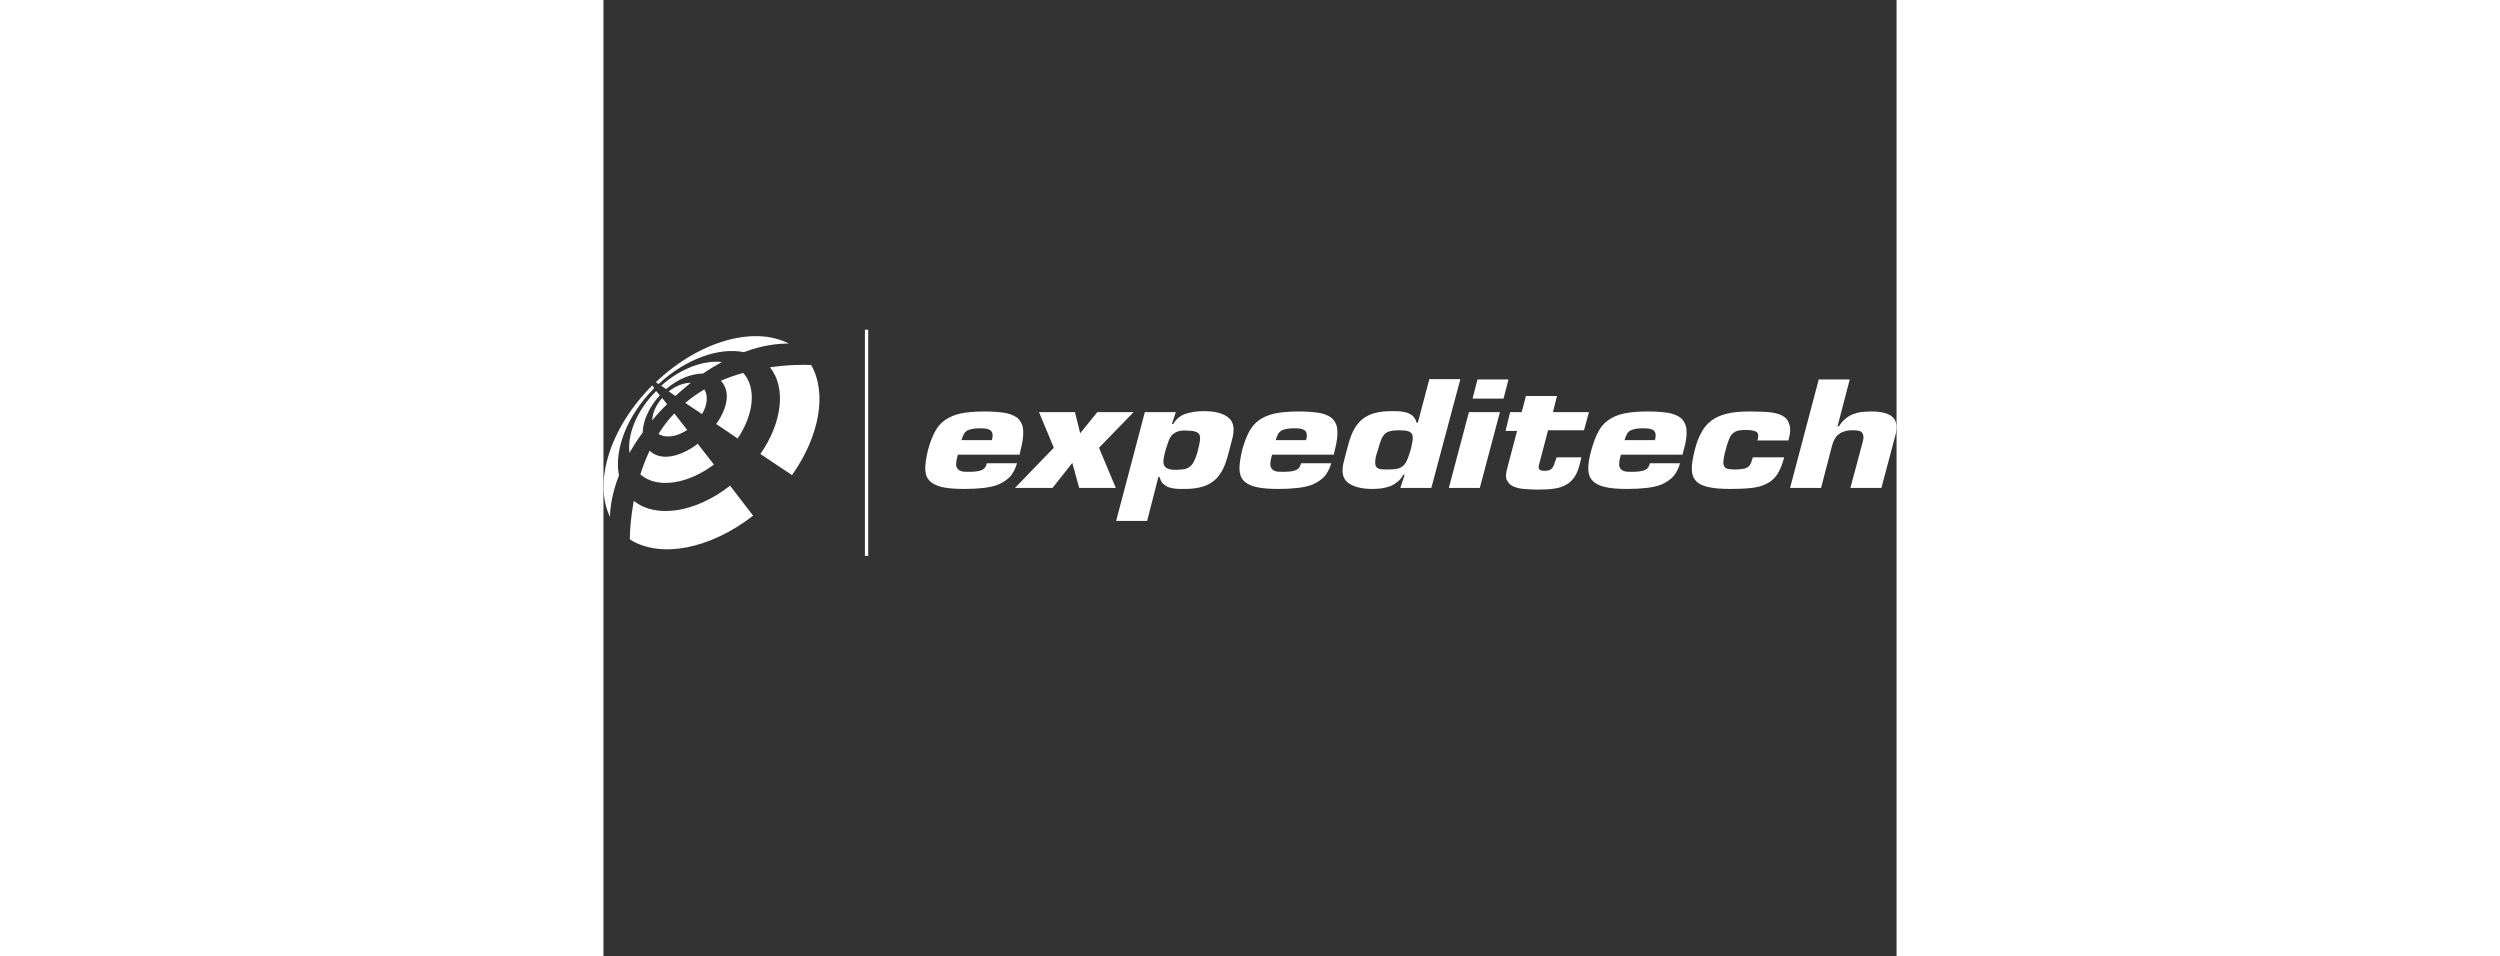 <svg xmlns="http://www.w3.org/2000/svg" viewBox="0 -100 392.2 290" style="height: 150px; color: rgb(39, 184, 130); display: block;"><rect x="0" y="-100" width="392.2" height="290" fill="#333333" stroke="none"/><g fill="white"><path d="M35.6 15.5c2.3-1 4.6-1.8 6.8-2.4 4.1 4.6 3.2 12.6-1.7 19.9l-6.5-4.4c3.5-4.9 4.4-10 1.4-13.1zM63 10.7c4.9 8.6 2.5 21.6-5.8 33.4l-9.6-6.4c6.6-9.5 7.9-20.1 2.9-26.3 5.5-.8 10.1-.8 12.5-.7zM30.6 18.1c1.2 1.9.9 4.8-.7 7.5l-5.1-3.4c1.8-1.5 3.8-2.9 5.8-4.1z"></path></g><g fill="white"><path d="M14.8 27.5c0-2.1 1.1-4.6 3-6.8l1.5 1.9c-1.7 1.6-3.2 3.3-4.5 4.9zM17.5 17c5.9-5.3 12.9-7.8 18.4-7.2-1.8 1-3.8 2.2-5.7 3.5-3.5 0-7.6 1.6-11.2 4.7l-1.5-1zM11.2 43.9c.7-2.4 1.7-4.8 2.8-7.2 3.3 3.2 9.2 2 14.6-2.1l4.9 6.3c-8 6-17.3 7.4-22.3 3zM17.1 19.9c-3.3 3.6-5.1 7.7-5.2 11.3-1.6 2.1-2.9 4.2-4 6.2-.7-5.7 2.2-12.9 8.1-18.8l1.1 1.3zM45.4 56.4C32.4 66.5 17.3 69.5 8 63.6c0-2.6.3-6.8 1.2-11.7 6.8 5.5 18.9 3.5 29.2-4.6l7 9.1z"></path><path d="M15.9 15.9C29.2 3.3 45.8-1.2 56.2 4.2c-2.7 0-7.5.3-13.6 2.6-7.6-1.5-17.6 2-25.9 9.7l-.8-.6zM2 56.8c-5.1-10.5-.1-27 12.8-39.9l.6.8C7.1 26.1 3.2 36.4 4.7 44.2 2.6 49.6 2 54 2 56.8zM25.4 30.4c-3.1 2.1-6.5 2.6-8.7 1.2 1.4-2.2 2.9-4.3 4.8-6.2l3.9 5zM19.8 18.7c2.2-1.7 4.6-2.6 6.7-2.6-1.5 1.2-3.1 2.6-4.7 4l-2-1.4z"></path></g><path fill-rule="evenodd" clip-rule="evenodd" fill="white" stroke="white" d="M79.8 0v68.6"></path><g><g fill="white"><path d="M125.5 40.3c-.5 1.8-1.2 3.1-2.1 4.2-1 1-2.1 1.8-3.5 2.4-1.4.6-3 .9-4.7 1.1s-3.7.3-5.8.3c-2.9 0-5.1-.2-6.8-.6s-3-1.1-3.8-2c-.8-.9-1.2-2.1-1.2-3.6s.3-3.3.8-5.5c.6-2.2 1.3-4.1 2.1-5.6s1.8-2.7 3.1-3.6c1.3-.9 2.9-1.6 4.8-2s4.4-.6 7.2-.6c2.7 0 4.9.2 6.6.5 1.7.4 3 1 3.8 1.9.8.9 1.3 2.1 1.3 3.6.1 1.5-.2 3.5-.8 5.8l-.3 1.3h-18.7c-.3 1-.5 1.9-.5 2.5-.1.7 0 1.2.3 1.6.2.4.6.7 1.2.9.5.2 1.3.2 2.3.2 1.5 0 2.7-.1 3.6-.4 1-.3 1.6-1 1.9-2.2h9.2zm-7.7-6.7c.2-.8.3-1.5.2-2-.1-.5-.3-.8-.6-1.1-.3-.2-.8-.4-1.4-.5-.6-.1-1.3-.1-2.1-.1s-1.6.1-2.1.2c-.6.1-1.1.3-1.5.5-.4.3-.8.6-1 1.1-.3.5-.5 1.1-.7 1.8h9.2zM150.3 35.8l5.1 12.2h-11.1l-2.1-7.6-6 7.6h-11.4l11.8-12.2-4.5-10.8H143l1.6 6.4 5.2-6.4h11l-10.5 10.8zM164.2 25h9.4l-1.2 3.6h.4c1-1.6 2.2-2.6 3.8-3.1 1.6-.5 3.4-.8 5.5-.8 3.5 0 6 .7 7.5 2 1.6 1.3 1.9 3.5 1.1 6.5l-1.4 5.3c-.5 1.8-1.1 3.3-1.8 4.5-.7 1.2-1.6 2.3-2.7 3.1-1.1.8-2.4 1.4-3.8 1.7-1.5.4-3.2.5-5.2.5-.9 0-1.7 0-2.5-.1s-1.5-.3-2.1-.5c-.6-.3-1.2-.7-1.6-1.1-.4-.5-.7-1.1-.9-1.9h-.4L164.9 58h-9.4l8.7-33zm10.2 5.8c-.7.2-1.2.5-1.7.9s-.8 1-1.2 1.8c-.3.8-.6 1.8-1 3-.3 1-.4 1.8-.6 2.6-.1.7-.1 1.4.1 1.9s.6.9 1.1 1.1c.6.3 1.4.4 2.5.4 1 0 1.8-.1 2.5-.2s1.3-.4 1.8-.8 1-1 1.3-1.8c.4-.8.8-1.8 1.1-3.1.3-1.1.5-2.1.6-2.8.1-.8.1-1.4-.1-1.9s-.7-.8-1.3-1c-.6-.2-1.6-.3-2.8-.3-.8-.1-1.6 0-2.3.2zM220.8 40.3c-.5 1.8-1.2 3.1-2.1 4.2-1 1-2.1 1.8-3.5 2.4-1.4.6-3 .9-4.7 1.1s-3.7.3-5.8.3c-2.9 0-5.1-.2-6.8-.6s-3-1.1-3.8-2c-.8-.9-1.2-2.1-1.2-3.6s.3-3.3.8-5.5c.6-2.2 1.3-4.1 2.1-5.6s1.8-2.7 3.1-3.6c1.3-.9 2.9-1.6 4.8-2s4.4-.6 7.2-.6c2.7 0 4.9.2 6.6.5 1.7.4 3 1 3.8 1.9.8.9 1.3 2.1 1.3 3.6.1 1.5-.2 3.5-.8 5.8l-.3 1.3h-18.7c-.3 1-.5 1.9-.5 2.5-.1.7 0 1.2.3 1.6.2.4.6.7 1.2.9.5.2 1.3.2 2.3.2 1.5 0 2.7-.1 3.6-.4 1-.3 1.6-1 1.9-2.2h9.2zm-7.7-6.7c.2-.8.3-1.5.2-2-.1-.5-.3-.8-.6-1.1-.3-.2-.8-.4-1.4-.5-.6-.1-1.3-.1-2.1-.1s-1.6.1-2.1.2c-.6.1-1.1.3-1.5.5-.4.3-.8.6-1 1.1-.3.5-.5 1.1-.7 1.8h9.2zM251.1 48h-9.4l1.3-4h-.4c-.5.9-1.1 1.6-1.7 2.1-.6.5-1.4 1-2.1 1.3-.8.3-1.6.5-2.6.7-.9.1-1.9.2-2.9.2-3.5 0-6-.7-7.6-2-1.6-1.3-1.9-3.5-1.1-6.5l1.4-5.3c.5-1.8 1.1-3.3 1.8-4.5.7-1.2 1.6-2.3 2.7-3.1 1.1-.8 2.4-1.4 3.8-1.7 1.5-.4 3.2-.5 5.2-.5.9 0 1.7 0 2.5.1s1.5.3 2.1.5c.6.3 1.2.6 1.6 1.1.4.5.8 1.1.9 1.8h.4l3.5-13.2h9.4l-8.8 33zm-17-8.2c-.1.8 0 1.4.3 1.8s.7.6 1.3.7 1.4.1 2.4.1 1.8-.1 2.5-.2 1.3-.4 1.8-.8 1-1 1.3-1.8c.4-.8.7-1.8 1.1-3.1.3-1.1.5-2.1.6-2.8.1-.8.1-1.4-.1-1.9s-.6-.8-1.2-1c-.6-.2-1.6-.3-2.8-.3-1.2 0-2.1.1-2.8.3-.7.2-1.3.5-1.7 1-.4.5-.8 1.1-1 1.8-.3.8-.6 1.7-.9 2.9-.5 1.4-.8 2.5-.8 3.3zM265.8 48h-9.4l6.1-23h9.4l-6.1 23zm7.2-27.1h-9.4l1.5-5.8h9.4l-1.5 5.8zM297.4 30.5h-10.9l-2.7 10.3c-.2.7-.2 1.2 0 1.5.2.3.7.5 1.6.5.6 0 1.1-.1 1.5-.2.4-.2.7-.4.9-.7.2-.3.4-.6.5-.9.1-.4.2-.7.4-1.1l.4-1.2h7.5l-.5 2.1c-.4 1.6-.9 2.9-1.6 3.9-.7 1-1.5 1.8-2.5 2.3-1 .6-2.2 1-3.6 1.2-1.4.2-3.1.3-5 .3-1.5 0-2.9-.1-4.2-.2-1.3-.1-2.4-.4-3.3-.8s-1.5-1.1-1.9-1.9c-.4-.8-.3-2 .1-3.5l3-11.4h-3.5L275 25h3.5l1.3-4.9h9.4L288 25h10.9l-1.5 5.5zM326.6 40.3c-.5 1.8-1.2 3.1-2.1 4.2-1 1-2.1 1.8-3.5 2.4-1.4.6-3 .9-4.7 1.1s-3.7.3-5.8.3c-2.9 0-5.1-.2-6.8-.6-1.7-.4-3-1.1-3.8-2-.8-.9-1.2-2.1-1.2-3.6s.3-3.3.9-5.5c.6-2.2 1.3-4.1 2.1-5.6s1.8-2.7 3.1-3.6c1.3-.9 2.9-1.6 4.8-2 1.9-.4 4.4-.6 7.2-.6 2.7 0 4.9.2 6.6.5 1.7.4 3 1 3.8 1.9.8.9 1.3 2.1 1.3 3.6.1 1.5-.2 3.5-.9 5.8l-.3 1.3h-18.7c-.3 1-.5 1.9-.5 2.5-.1.7 0 1.2.3 1.6.2.4.6.7 1.2.9.5.2 1.3.2 2.3.2 1.5 0 2.7-.1 3.6-.4 1-.3 1.6-1 1.9-2.2h9.2zm-7.7-6.7c.2-.8.3-1.5.2-2-.1-.5-.3-.8-.6-1.1-.3-.2-.8-.4-1.4-.5-.6-.1-1.3-.1-2.1-.1s-1.6.1-2.1.2c-.6.1-1.1.3-1.5.5-.4.3-.8.6-1 1.1-.3.5-.5 1.1-.7 1.8h9.2zM358.1 38.8c-.6 2.2-1.3 3.9-2.1 5.1-.8 1.2-1.9 2.2-3.2 2.8-1.3.7-2.8 1.1-4.6 1.3-1.8.2-4 .3-6.5.3-2.8 0-5-.2-6.7-.6-1.7-.4-2.9-1-3.7-1.9-.8-.9-1.2-2.1-1.2-3.6s.3-3.4.9-5.7c.5-2 1.1-3.7 1.9-5.1.7-1.5 1.7-2.7 3-3.7 1.2-1 2.8-1.7 4.7-2.2 1.9-.5 4.4-.7 7.3-.7 2.1 0 4 .1 5.6.2 1.7.2 3 .5 4.1 1.1 1.1.6 1.8 1.5 2.1 2.7.4 1.2.3 2.8-.3 4.8H350c.4-1.2.3-2-.1-2.5-.3-.2-.7-.4-1.3-.5-.5-.1-1.3-.2-2.3-.2-.8 0-1.6.1-2.1.2-.6.1-1.1.4-1.6.8s-.9 1-1.2 1.8-.7 1.8-1 3.2c-.4 1.3-.6 2.4-.7 3.2-.1.8 0 1.4.2 1.8.2.4.6.7 1.1.8.5.1 1.2.2 2.1.2 1.1 0 1.9-.1 2.6-.2.6-.1 1.1-.3 1.5-.6.4-.3.6-.7.8-1.1.2-.5.4-1.1.6-1.8h9.5zM374.3 29.3h.4c.6-.9 1.2-1.7 1.9-2.2.7-.6 1.4-1.1 2.2-1.4s1.7-.6 2.6-.7c1-.1 2-.2 3.1-.2 3.2 0 5.4.6 6.6 1.8 1.2 1.2 1.4 3.1.7 5.6L387.6 48h-9.4l3.8-14.2c.3-1.1.2-1.9-.2-2.5-.4-.6-1.3-.8-2.9-.8-1.1 0-1.9.1-2.7.4-.7.2-1.3.6-1.8 1s-.8 1-1.1 1.5c-.3.6-.5 1.2-.7 1.9L369.3 48h-9.4l8.7-32.9h9.4l-3.7 14.2z"></path></g></g></svg>